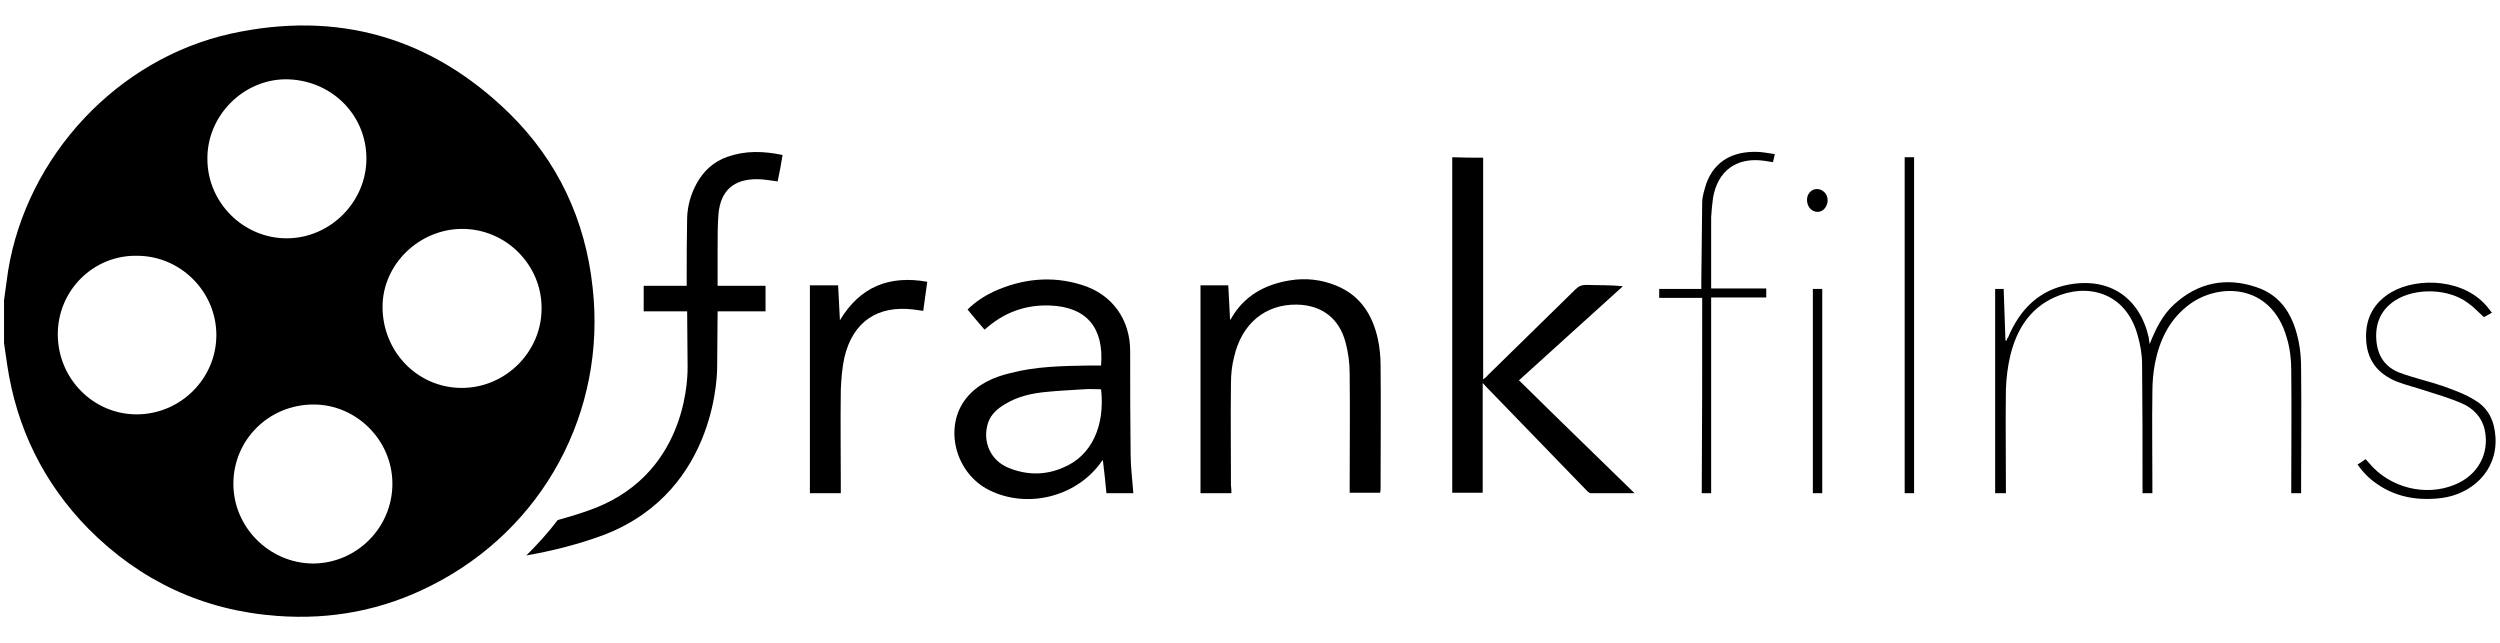 <?xml version="1.0" encoding="UTF-8"?>
<svg enable-background="new 0 0 558.1 143.5" version="1.1" viewBox="0 0 558.1 143.5" xml:space="preserve" xmlns="http://www.w3.org/2000/svg">
<path d="m0.9 67c0.3-2.2 0.6-4.3 0.9-6.5 4.2-25.7 24.4-47.4 49.8-53 23.8-5.2 44.7 0.8 62.1 17.8 10.8 10.6 17 23.8 18.6 38.9 3.1 27.7-11 53.9-36 66.5-10.8 5.5-22.3 7.7-34.4 6.8-16.5-1.2-30.6-7.8-42.2-19.5-9.9-10.1-16-22.4-18.1-36.6-0.2-1.6-0.5-3.2-0.7-4.8v-9.6zm86.7 41c0-9.7-8-17.7-17.6-17.7-10 0-17.9 7.9-17.9 17.7 0 9.7 8 17.7 17.7 17.8 9.8 0 17.8-8 17.8-17.8zm15.6-56.9c-9.6 0-17.8 7.9-17.8 17.4 0 10 7.8 18.1 17.7 18.1 9.7 0 17.8-8 17.8-17.7 0.1-9.7-7.9-17.8-17.7-17.8zm-90.3 23.5c0 9.9 7.9 17.9 17.6 17.9 9.8 0 17.8-8 17.8-17.7s-8-17.7-17.7-17.7c-9.7-0.2-17.7 7.7-17.7 17.5zm33.4-39.1c0 9.7 8 17.7 17.7 17.7s17.8-8.1 17.8-17.8c0-9.9-8-17.7-18.1-17.7-9.5 0.1-17.5 8.2-17.4 17.8z"/>
<path d="m331.1 35.2v49.5c0.5-0.4 0.8-0.6 1-0.9 6.5-6.4 13.1-12.8 19.6-19.2 0.7-0.7 1.4-1 2.4-1 2.7 0.1 5.4 0 8.2 0.3-7.7 7-15.4 13.9-23.2 21 8.5 8.4 17.1 16.7 25.8 25.2h-9.8c-0.2 0-0.5-0.2-0.7-0.4-7.2-7.4-14.3-14.8-21.5-22.2-0.6-0.6-1.1-1.1-1.9-2v24.5h-6.8v-74.9c2.3 0.1 4.5 0.1 6.9 0.1z"/>
<path d="m245.8 81.6c0.7-8.5-3.3-13.1-11.4-13.4-5.6-0.2-10.4 1.6-14.6 5.4-1.3-1.5-2.5-2.9-3.8-4.5 1.7-1.7 3.7-3 5.8-4 6.4-2.9 13-3.6 19.7-1.5 6.8 2.1 10.8 7.7 10.8 14.8 0 7.7 0 15.4 0.1 23 0 2.9 0.4 5.7 0.6 8.7h-6c-0.2-2.4-0.5-4.8-0.8-7.4-0.3 0.3-0.5 0.6-0.7 0.9-5.6 7.4-16.3 10-24.7 5.8-7.6-3.8-10.2-14.1-5.1-20.5 2.5-3.1 6-4.7 9.8-5.6 5.7-1.5 11.5-1.6 17.4-1.7h2.9zm0 5.3c-1.3 0-2.6-0.1-3.8 0-2.8 0.2-5.7 0.3-8.5 0.6-3.2 0.3-6.3 1-9.1 2.7-1.7 1-3.1 2.2-3.8 4.1-1.4 4.2 0.5 8.6 4.7 10.2 4 1.6 8.1 1.6 12-0.1 6.6-2.7 9.4-9.6 8.5-17.5z"/>
<path d="m274.9 110.1h-6.9v-46.4h6.2c0.1 2.5 0.3 5 0.4 7.7 0.2-0.2 0.3-0.3 0.3-0.4 2.9-5 7.5-7.5 13-8.4 3.6-0.6 7.1-0.2 10.5 1.2 5.3 2.2 8 6.5 9.2 11.9 0.4 1.9 0.6 3.9 0.6 5.8 0.1 9.2 0 18.3 0 27.5 0 0.3 0 0.6-0.1 1h-6.8v-1.3c0-8.4 0.1-16.9 0-25.3 0-2.3-0.3-4.6-0.9-6.9-1.4-5.4-5.3-8.4-10.9-8.5-7-0.1-12.3 4.2-14 11.7-0.5 1.9-0.7 3.9-0.7 5.9-0.1 7.6 0 15.2 0 22.8 0.1 0.7 0.1 1.1 0.1 1.7z"/>
<path d="m180.8 63.7h6.3c0.1 2.6 0.3 5.1 0.4 7.8 4.5-7.5 11-10.1 19.5-8.6-0.3 2.2-0.6 4.3-0.9 6.5-0.8-0.1-1.4-0.2-2.1-0.3-8.1-1-13.6 2.7-15.5 10.7-0.5 2.3-0.7 4.8-0.8 7.2-0.1 7.2 0 14.5 0 21.7v1.4h-6.9v-46.4z"/>
<path d="m479.9 76.8c1.3-3.3 2.8-6.4 5.4-8.8 5.3-4.9 11.6-6.2 18.4-3.9 5.8 1.9 8.4 6.7 9.5 12.4 0.4 2 0.5 4 0.5 6.1 0.1 8.7 0 17.4 0 26v1.5h-2.2v-1.3c0-8.7 0.1-17.4 0-26.2 0-2.4-0.3-4.9-1-7.2-3.5-12.4-15.7-12.4-22.3-7-4 3.2-6.1 7.6-7.1 12.6-0.4 2.1-0.6 4.3-0.6 6.4-0.1 7.1 0 14.2 0 21.2v1.5h-2.2v-1.4c0-9.1 0-18.2-0.1-27.4 0-2.2-0.4-4.4-1-6.5-2.7-9.7-11.4-11.7-18.6-8.4-5.5 2.5-8.4 7.2-9.8 12.9-0.6 2.5-0.9 5-1 7.6-0.1 7.3 0 14.6 0 21.8v1.4h-2.4v-45.6h1.9c0.1 3.8 0.3 7.6 0.4 11.5 0.1 0 0.1 0 0.2 0.1 0.1-0.3 0.2-0.6 0.4-0.8 2.6-6.2 6.9-10.6 13.7-11.8 9-1.6 15.7 3 17.7 11.9 0 0.4 0.1 0.9 0.2 1.4z"/>
<path d="m380 66.5h-9.6v-2h9.4v-1.6c0.1-5.9 0.1-11.8 0.2-17.7 0-1.4 0.5-2.8 0.9-4.2 1.9-5.2 6.1-7.2 11.2-7.1 1.3 0 2.6 0.3 4.1 0.5-0.1 0.7-0.3 1.2-0.4 1.8-0.7-0.1-1.3-0.2-1.9-0.3-6.2-0.9-10.5 2.2-11.5 8.4-0.2 1.4-0.3 2.8-0.4 4.2v14.4 1.5h12.3v2h-12.3v43.7h-2.1c0.1-14.5 0.1-29 0.1-43.6z"/>
<path d="m526.3 103.7c0.7-0.4 1.2-0.8 1.8-1.2 0.3 0.3 0.5 0.6 0.8 0.9 4.6 5.5 12.6 7.5 19.1 4.8 5.2-2.1 7.8-7 6.7-12.2-0.6-2.8-2.5-4.8-5-5.9-2.7-1.2-5.5-2-8.3-2.9-2.1-0.7-4.2-1.2-6.3-2-4.4-1.8-6.8-4.9-6.9-9.8-0.1-4.5 1.8-7.9 5.7-10.2 5.9-3.4 16.5-3 21.6 3.6 0.2 0.3 0.5 0.6 0.8 1-0.7 0.4-1.2 0.7-1.8 1-1.2-1.1-2.3-2.3-3.6-3.2-4.3-3.2-11.6-3.4-16.1-0.6-3.3 2.1-4.6 5.2-4.3 9 0.3 3.5 2 6 5.2 7.2s6.5 1.9 9.7 3c2.5 0.9 5 1.8 7.2 3.2 3 1.8 4.3 4.7 4.5 8.3 0.4 7.6-5.5 12.7-12.2 13.5-6 0.7-11.5-0.5-16.2-4.7-0.5-0.5-1-1-1.5-1.6-0.2-0.3-0.5-0.7-0.9-1.2z"/>
<path d="m427.3 110.1h-2.1v-75h2.1v75z"/>
<path d="m406.8 110.1h-2.1v-45.6h2.1v45.6z"/>
<path d="m408 44.7c0 1.4-1 2.6-2.2 2.6-1.3 0-2.3-1-2.4-2.5-0.1-1.4 0.9-2.6 2.2-2.6s2.4 1.1 2.4 2.5z"/>
<path d="m160.4 47.7c0.5-5.2 3.4-7.7 8.6-7.7 1.5 0 3 0.3 4.6 0.5 0.4-1.9 0.8-3.9 1.1-5.9-4.3-0.9-8.3-1-12.3 0.4-3.1 1.1-5.3 3.1-6.9 6-1.3 2.4-2 4.9-2.1 7.6-0.1 4.5-0.1 9-0.1 13.6v1.6h-9.6v5.7h9.7c0 0.5 0.1 12.2 0.1 12.2 0 0.9 0.7 23.3-20.6 31.7-2.8 1.1-5.6 1.9-8.4 2.7-2.1 2.8-4.5 5.4-7 7.9 5.7-1 11.8-2.5 17.6-4.7 25.5-10 25-37.3 25-37.5 0 0 0.1-11.7 0.1-12.3h10.7v-5.7h-5.3-5.4v-8.4c0-2.7 0-5.2 0.2-7.7z"/>
</svg>
